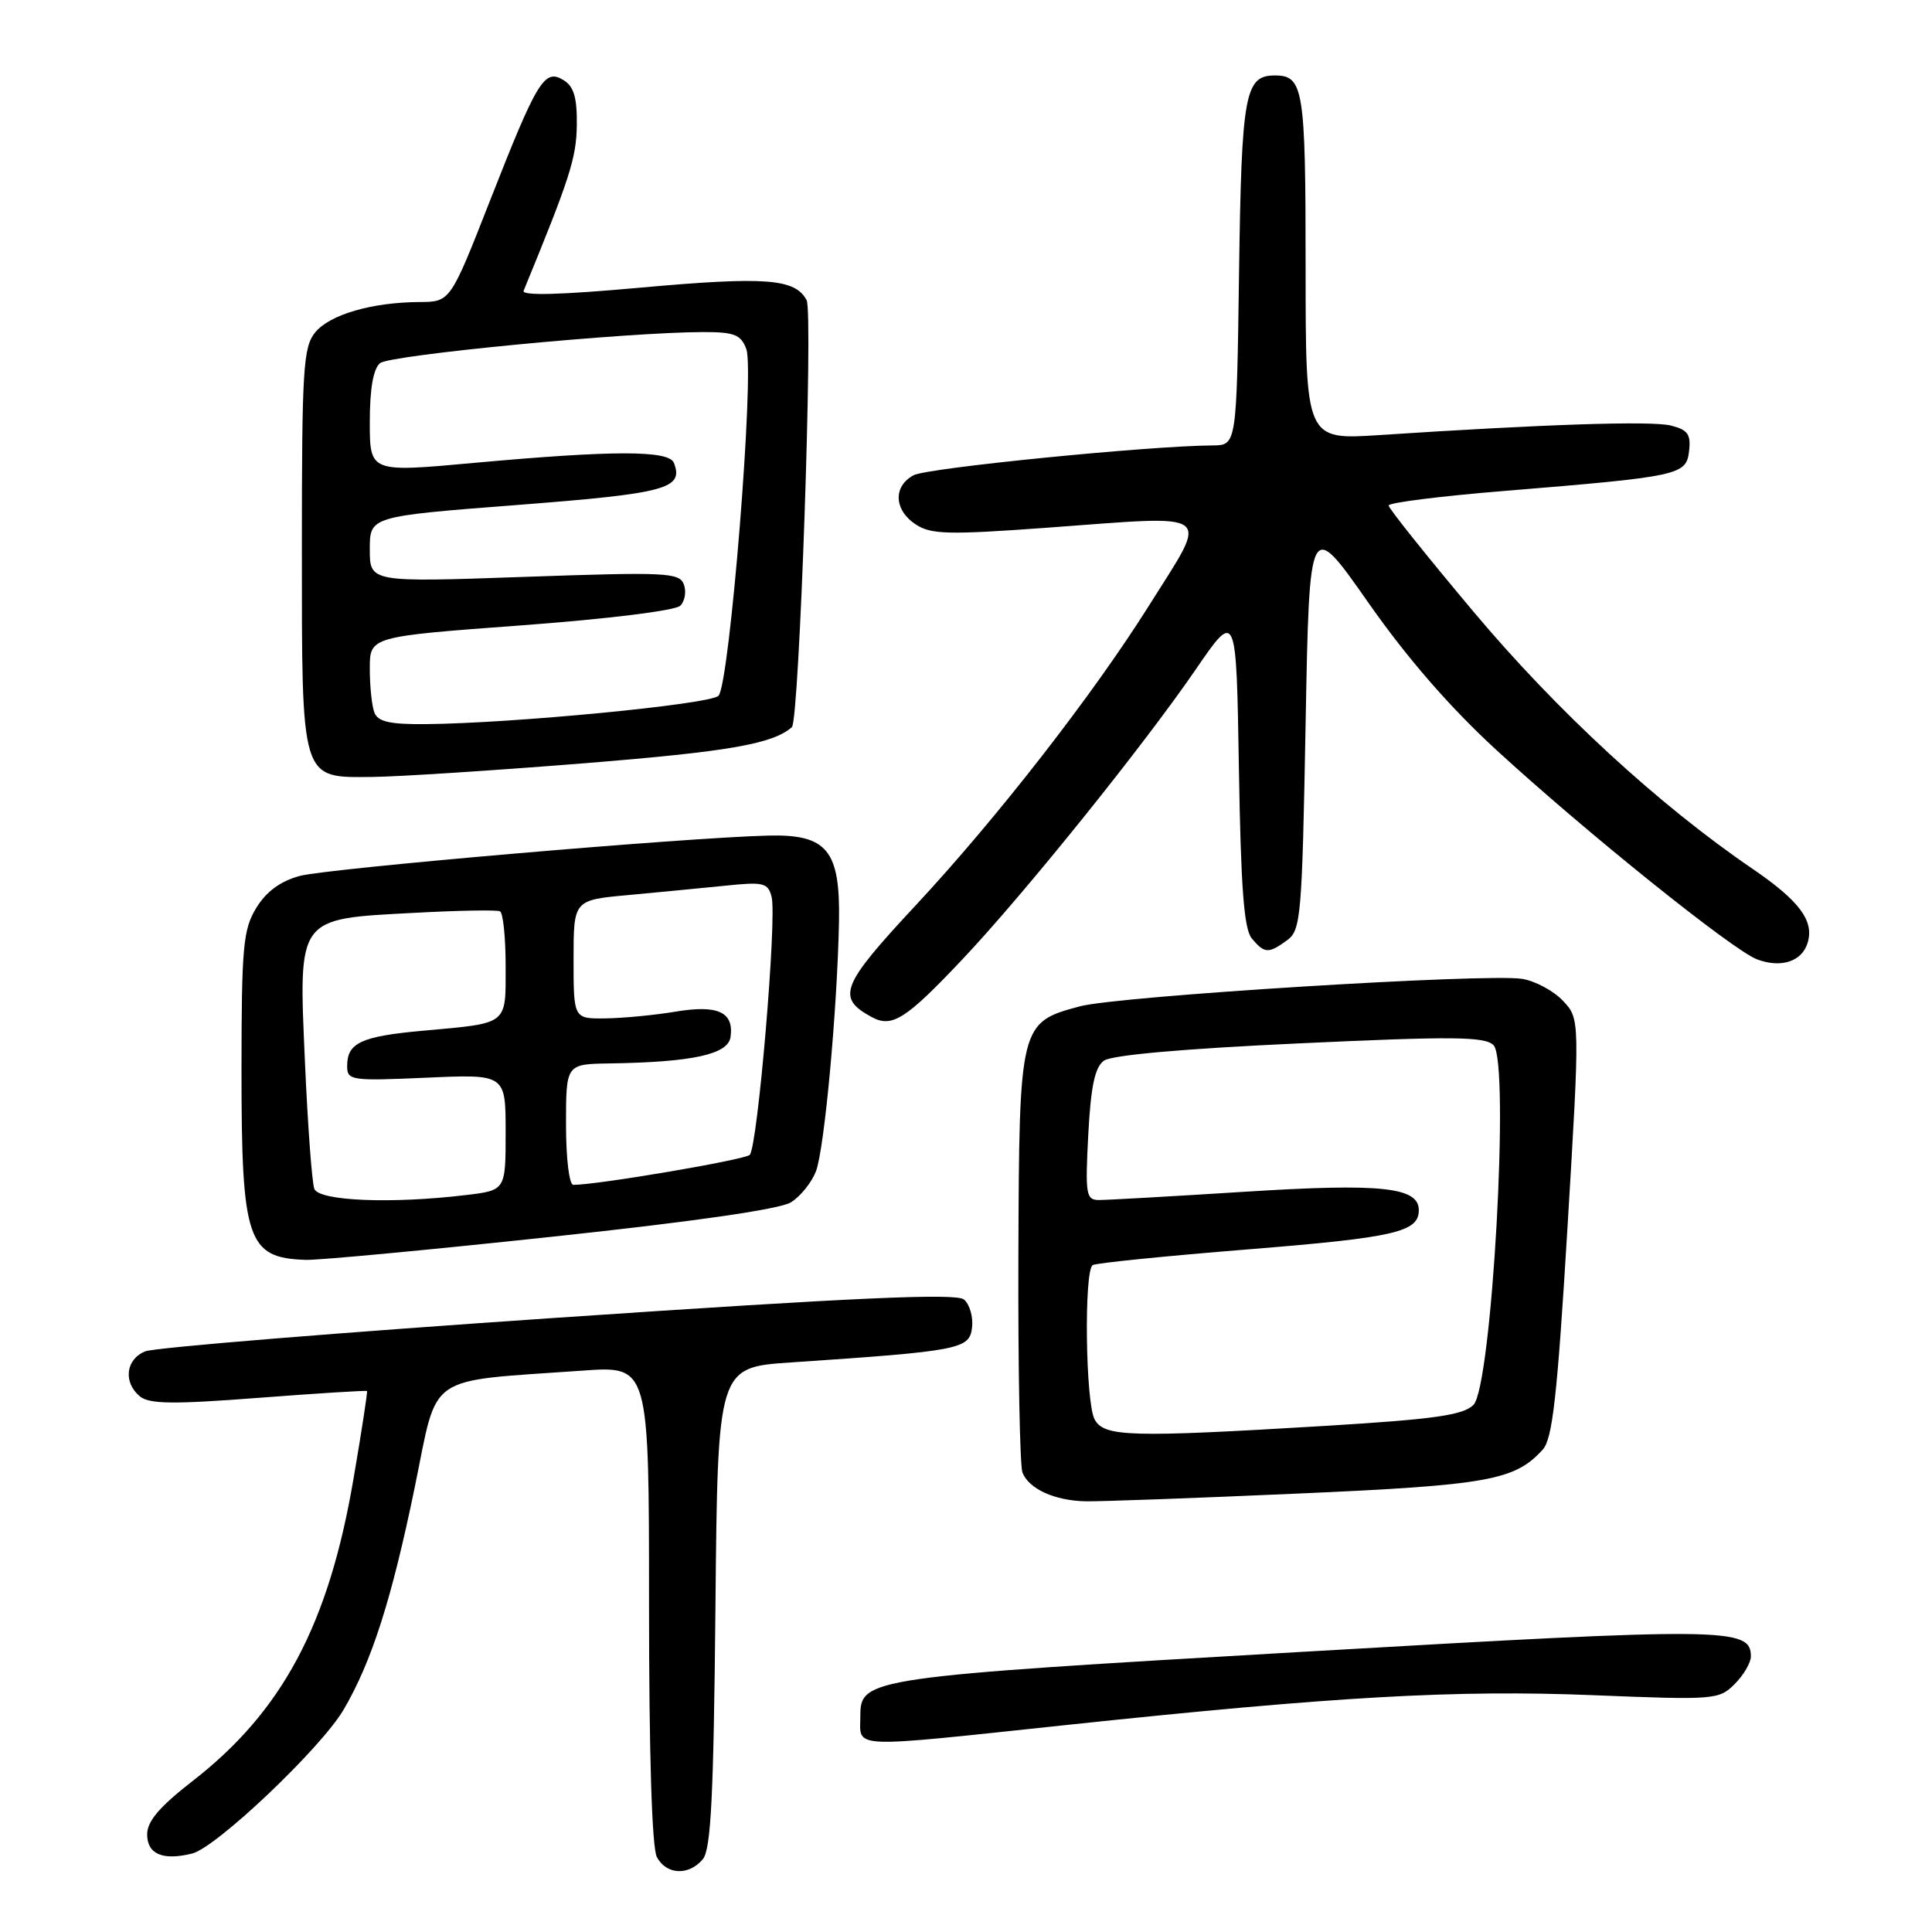 <?xml version="1.0" encoding="UTF-8" standalone="no"?>
<!DOCTYPE svg PUBLIC "-//W3C//DTD SVG 1.1//EN" "http://www.w3.org/Graphics/SVG/1.1/DTD/svg11.dtd" >
<svg xmlns="http://www.w3.org/2000/svg" xmlns:xlink="http://www.w3.org/1999/xlink" version="1.1" viewBox="0 0 256 256">
 <g >
 <path fill="currentColor"
d=" M 93.13 246.35 C 94.21 245.04 94.56 238.04 94.80 212.94 C 95.10 181.18 95.10 181.18 104.80 180.53 C 127.20 179.02 128.47 178.78 128.80 175.91 C 128.97 174.49 128.48 172.82 127.73 172.19 C 126.69 171.33 113.44 171.92 73.93 174.60 C 45.09 176.56 20.49 178.56 19.25 179.06 C 16.66 180.09 16.29 183.17 18.54 185.03 C 19.77 186.05 22.95 186.09 34.27 185.22 C 42.08 184.62 48.54 184.22 48.63 184.32 C 48.72 184.42 47.92 189.65 46.84 195.95 C 43.55 215.27 37.43 226.75 25.50 236.01 C 21.13 239.41 19.50 241.32 19.50 243.07 C 19.50 245.69 21.58 246.57 25.47 245.60 C 28.69 244.79 42.55 231.62 45.53 226.54 C 49.26 220.17 51.91 211.88 54.97 197.00 C 58.10 181.77 56.15 183.11 77.25 181.61 C 86.00 180.99 86.00 180.99 86.00 212.56 C 86.00 232.41 86.38 244.85 87.04 246.07 C 88.30 248.44 91.28 248.57 93.13 246.35 Z  M 141.50 228.55 C 177.10 224.78 192.92 223.89 211.10 224.62 C 227.20 225.27 227.77 225.23 229.85 223.15 C 231.03 221.97 232.00 220.32 232.00 219.48 C 232.00 215.65 228.83 215.62 172.87 218.86 C 115.01 222.21 114.00 222.36 114.00 227.36 C 114.00 231.76 112.01 231.68 141.50 228.55 Z  M 171.86 197.91 C 197.17 196.80 200.73 196.16 204.42 192.08 C 205.72 190.65 206.35 184.99 207.70 162.66 C 209.36 135.01 209.36 135.01 207.10 132.61 C 205.86 131.29 203.42 129.98 201.67 129.70 C 196.94 128.96 148.19 131.98 143.11 133.34 C 135.11 135.47 135.05 135.69 134.94 166.50 C 134.89 181.35 135.14 194.23 135.48 195.12 C 136.33 197.29 139.75 198.85 143.86 198.93 C 145.71 198.97 158.31 198.51 171.86 197.91 Z  M 73.00 163.89 C 91.81 161.89 103.33 160.23 104.79 159.32 C 106.06 158.54 107.55 156.68 108.12 155.20 C 109.24 152.25 110.94 133.81 111.17 122.18 C 111.35 112.65 109.61 110.52 101.77 110.72 C 90.73 110.99 43.33 115.08 39.70 116.07 C 37.14 116.77 35.27 118.15 33.96 120.30 C 32.21 123.16 32.01 125.43 32.00 141.80 C 32.00 164.40 32.77 166.68 40.50 166.94 C 42.15 167.00 56.77 165.63 73.00 163.89 Z  M 127.57 127.07 C 135.73 118.43 151.57 98.74 158.46 88.68 C 163.82 80.87 163.82 80.87 164.16 101.78 C 164.42 117.64 164.83 123.10 165.87 124.35 C 167.55 126.36 168.08 126.39 170.56 124.58 C 172.38 123.25 172.53 121.42 173.00 95.93 C 173.50 68.70 173.50 68.70 181.28 79.81 C 186.45 87.20 192.14 93.74 198.28 99.38 C 210.04 110.19 229.59 125.90 232.80 127.11 C 235.95 128.31 238.73 127.43 239.50 124.99 C 240.44 122.05 238.48 119.40 232.23 115.13 C 219.78 106.64 206.33 94.25 195.27 81.08 C 189.07 73.70 184.00 67.36 184.00 66.98 C 184.00 66.61 190.86 65.74 199.25 65.06 C 222.64 63.14 223.44 62.96 223.81 59.77 C 224.07 57.55 223.64 56.95 221.41 56.39 C 218.84 55.74 204.71 56.21 182.75 57.65 C 173.00 58.29 173.00 58.29 173.00 35.35 C 173.00 11.71 172.72 10.00 168.92 10.00 C 164.95 10.00 164.51 12.39 164.18 36.15 C 163.86 59.00 163.86 59.00 160.68 59.02 C 152.20 59.08 122.87 62.00 121.06 62.97 C 118.31 64.44 118.45 67.59 121.34 69.49 C 123.37 70.82 125.64 70.88 138.67 69.93 C 161.36 68.27 160.28 67.45 152.25 80.24 C 144.81 92.08 132.07 108.44 121.30 120.00 C 111.43 130.59 110.80 132.19 115.47 134.75 C 118.20 136.24 120.00 135.09 127.57 127.07 Z  M 77.50 101.13 C 96.59 99.59 102.39 98.58 104.93 96.35 C 105.91 95.49 107.77 41.44 106.88 39.77 C 105.35 36.91 101.45 36.62 84.79 38.12 C 74.32 39.07 69.10 39.21 69.38 38.53 C 75.48 23.69 76.37 20.95 76.43 16.63 C 76.48 12.96 76.05 11.47 74.69 10.63 C 72.15 9.04 71.20 10.60 64.95 26.53 C 59.67 40.00 59.67 40.00 55.58 40.02 C 49.25 40.06 43.67 41.69 41.75 44.06 C 40.18 46.00 40.00 48.96 40.00 72.39 C 40.00 103.70 39.80 103.03 49.31 102.95 C 52.71 102.92 65.40 102.10 77.50 101.13 Z  M 145.04 188.07 C 143.83 185.82 143.62 168.35 144.79 167.63 C 145.22 167.36 154.53 166.42 165.47 165.54 C 184.85 163.98 188.00 163.25 188.00 160.35 C 188.00 157.30 183.03 156.77 165.00 157.91 C 155.38 158.52 146.66 159.01 145.62 159.01 C 143.90 159.00 143.79 158.30 144.20 150.36 C 144.54 143.96 145.07 141.42 146.27 140.55 C 147.29 139.80 156.82 138.96 172.19 138.25 C 192.54 137.30 196.73 137.34 197.90 138.49 C 200.09 140.65 197.68 183.78 195.23 186.17 C 193.84 187.52 190.03 188.06 175.72 188.93 C 149.68 190.50 146.29 190.40 145.04 188.07 Z  M 41.65 157.53 C 41.34 156.72 40.78 149.18 40.41 140.78 C 39.56 121.39 39.27 121.78 54.84 120.96 C 60.70 120.64 65.84 120.55 66.25 120.75 C 66.66 120.95 67.00 124.21 67.00 127.99 C 67.00 135.91 67.47 135.54 56.00 136.58 C 47.85 137.32 46.00 138.18 46.00 141.25 C 46.00 143.17 46.50 143.24 56.50 142.80 C 67.00 142.33 67.00 142.33 67.00 150.02 C 67.00 157.72 67.00 157.72 61.75 158.35 C 51.89 159.54 42.27 159.14 41.65 157.53 Z  M 75.00 149.00 C 75.00 141.00 75.00 141.00 80.75 140.91 C 91.77 140.74 96.47 139.72 96.80 137.41 C 97.27 134.10 95.12 133.11 89.50 134.05 C 86.75 134.51 82.59 134.91 80.25 134.94 C 76.00 135.00 76.00 135.00 76.00 127.13 C 76.00 119.26 76.00 119.26 83.25 118.60 C 87.24 118.23 93.02 117.67 96.10 117.36 C 101.17 116.83 101.76 116.97 102.24 118.83 C 102.97 121.62 100.39 152.02 99.34 153.03 C 98.64 153.69 79.19 157.00 75.97 157.00 C 75.42 157.00 75.00 153.50 75.00 149.00 Z  M 49.61 94.42 C 49.27 93.55 49.00 90.93 49.00 88.59 C 49.00 84.35 49.00 84.35 69.01 82.87 C 80.50 82.02 89.49 80.91 90.14 80.26 C 90.76 79.64 90.97 78.37 90.61 77.43 C 90.01 75.86 88.26 75.78 69.48 76.44 C 49.00 77.16 49.00 77.16 49.00 72.79 C 49.00 68.42 49.00 68.42 68.57 66.91 C 88.32 65.38 90.61 64.76 89.30 61.34 C 88.65 59.65 81.32 59.65 62.75 61.34 C 49.00 62.60 49.00 62.60 49.00 55.92 C 49.00 51.51 49.46 48.86 50.36 48.12 C 51.67 47.03 83.28 44.00 93.25 44.00 C 97.31 44.00 98.18 44.35 98.89 46.25 C 100.01 49.24 96.68 90.72 95.20 92.20 C 94.07 93.33 67.86 95.86 56.36 95.95 C 51.65 95.99 50.07 95.63 49.61 94.42 Z "/>
</g>
</svg>